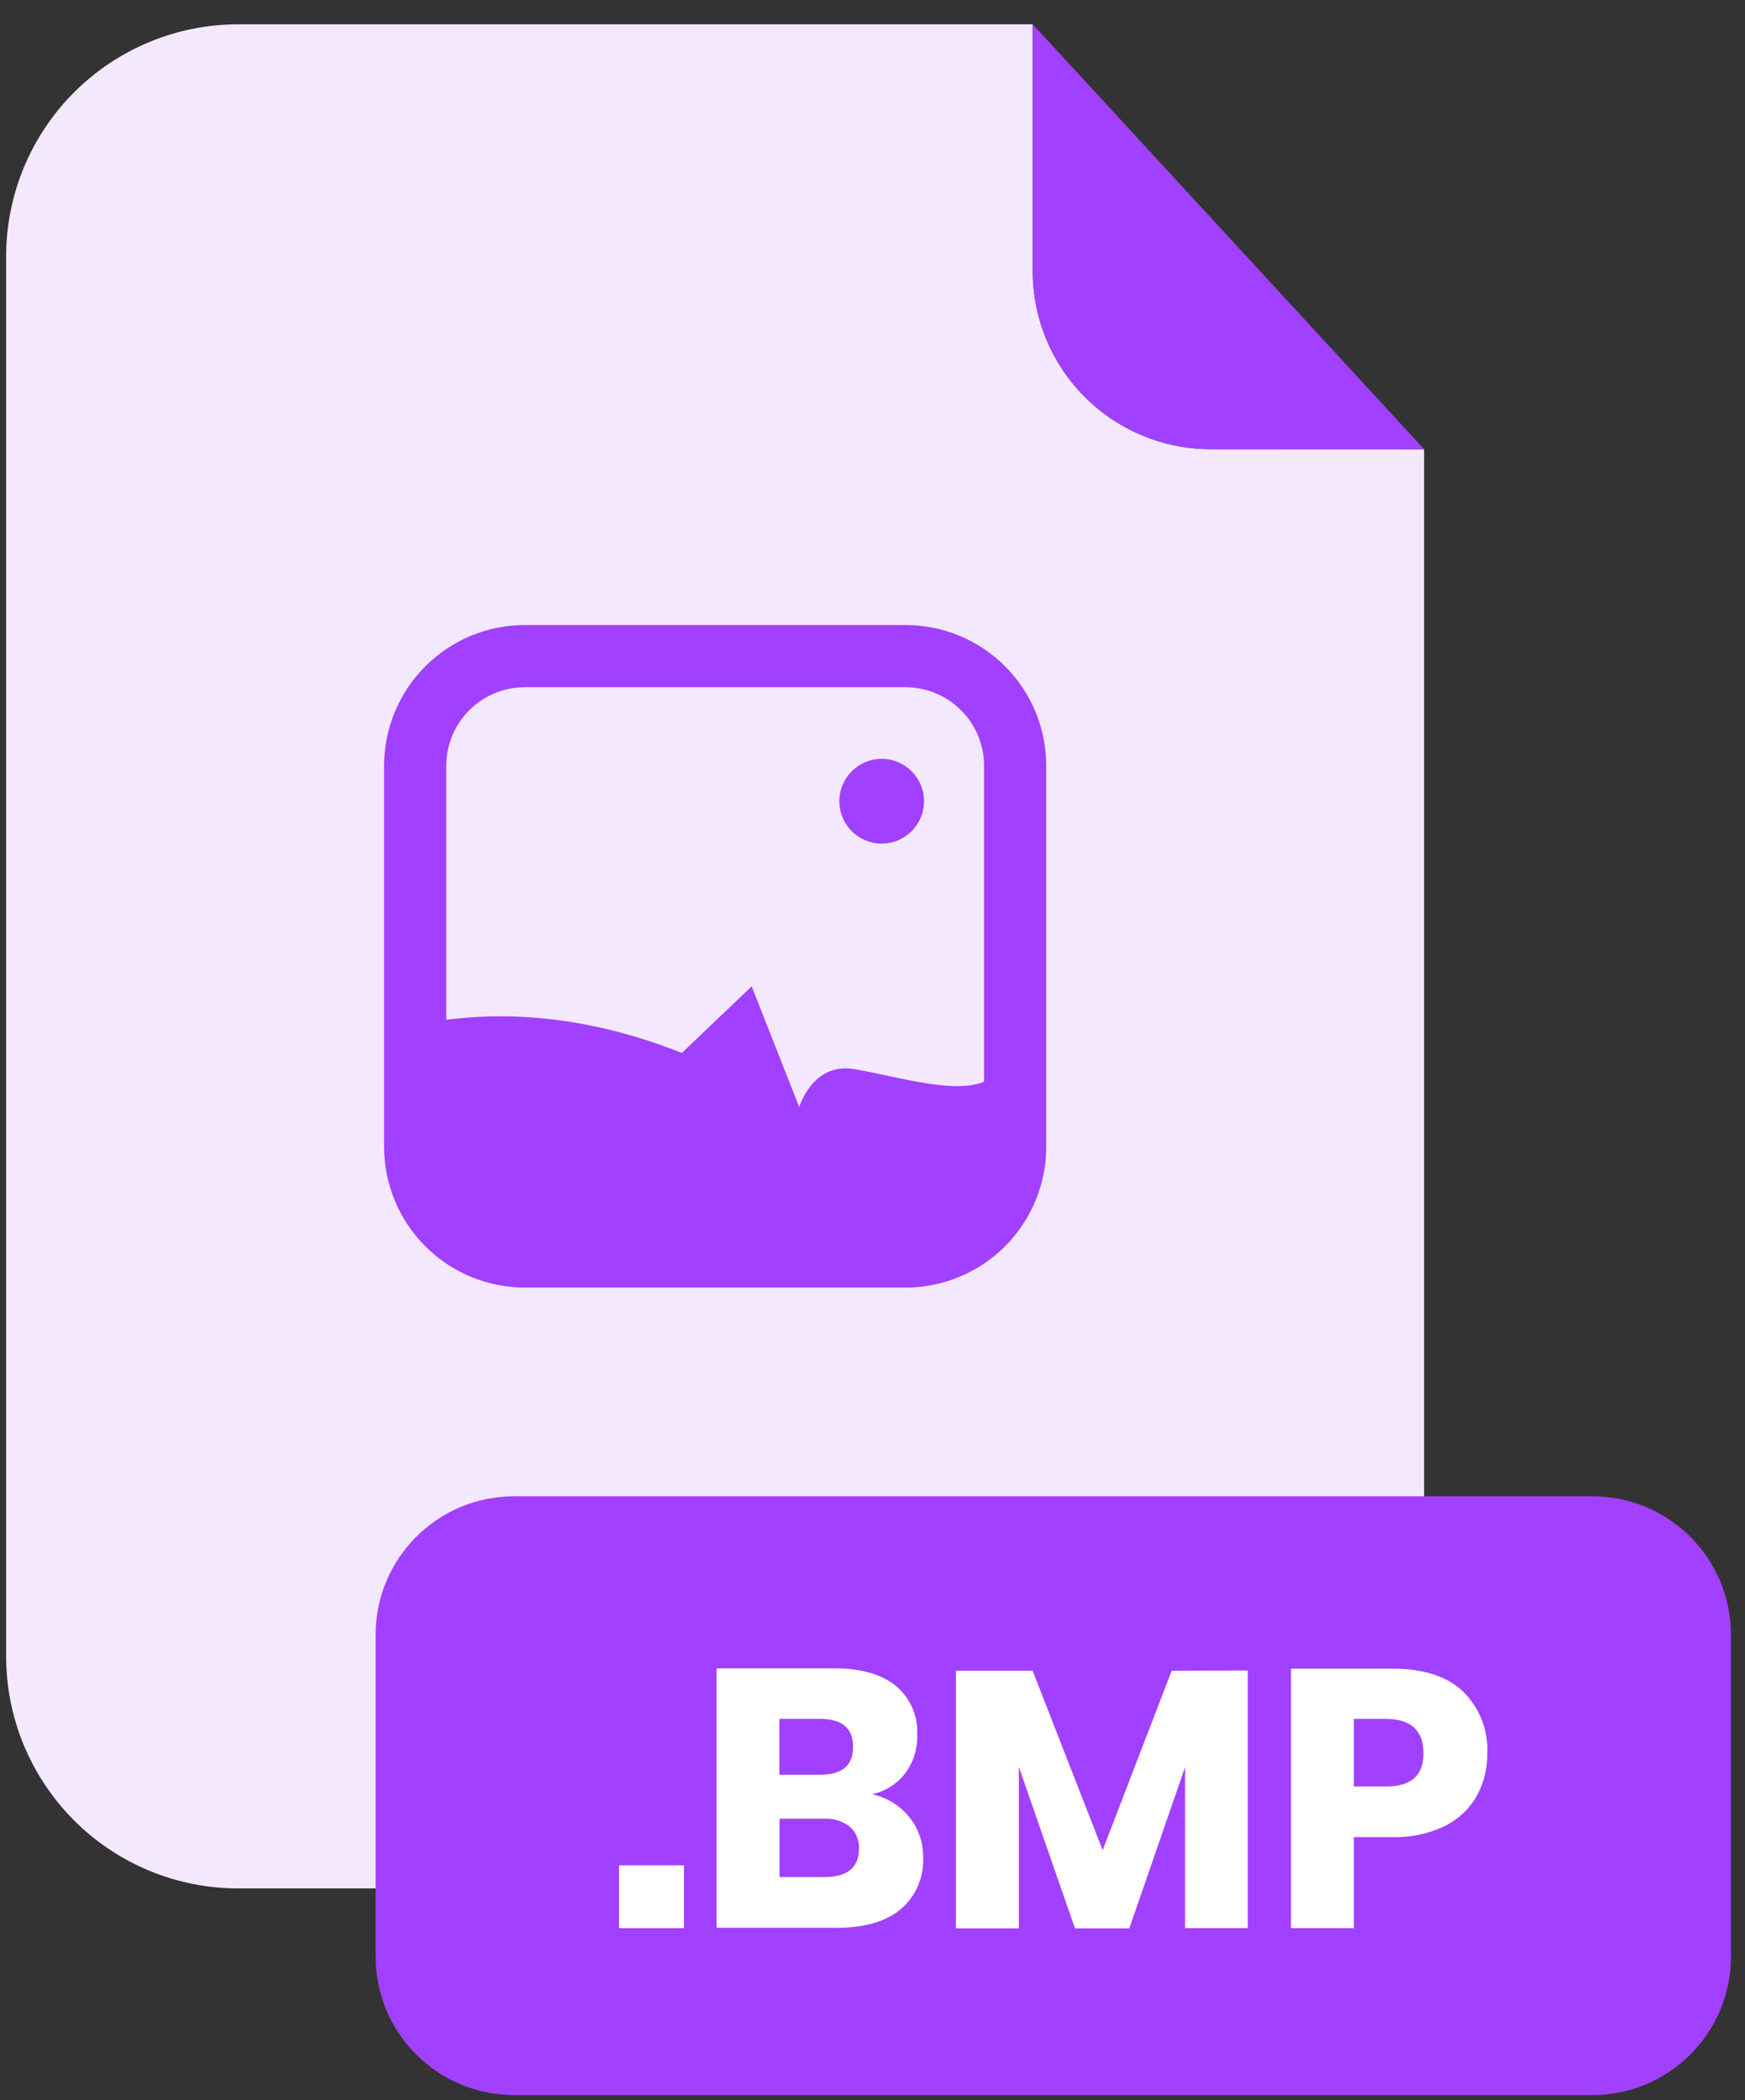 <svg width="59" height="71" viewBox="0 0 59 71" fill="none" xmlns="http://www.w3.org/2000/svg">
<rect x="0" y="0" width="59" height="71" fill="#333333" stroke="none"/>
<path d="M40.933 15.184C39.338 15.183 37.809 14.549 36.681 13.422C35.553 12.294 34.919 10.765 34.917 9.17V0.822H8.054C7.023 0.822 6.002 1.025 5.05 1.42C4.098 1.815 3.233 2.393 2.504 3.122C1.776 3.851 1.198 4.717 0.803 5.669C0.409 6.622 0.207 7.643 0.207 8.674V55.985C0.207 57.016 0.409 58.037 0.803 58.99C1.198 59.942 1.776 60.808 2.504 61.537C3.233 62.266 4.098 62.845 5.05 63.239C6.002 63.634 7.023 63.837 8.054 63.837H40.303C41.334 63.837 42.354 63.634 43.307 63.239C44.259 62.845 45.124 62.266 45.853 61.537C46.581 60.808 47.159 59.942 47.553 58.99C47.947 58.037 48.15 57.016 48.15 55.985V15.187L40.933 15.184Z" fill="#F4E8FF"/>
<path d="M48.15 15.184H40.933C39.339 15.183 37.81 14.549 36.682 13.422C35.554 12.294 34.919 10.765 34.918 9.17V0.822L48.15 15.184Z" fill="#A140FF"/>
<path d="M53.842 50.581H17.382C14.796 50.581 12.699 52.678 12.699 55.265V66.138C12.699 68.725 14.796 70.822 17.382 70.822H53.842C56.428 70.822 58.525 68.725 58.525 66.138V55.265C58.525 52.678 56.428 50.581 53.842 50.581Z" fill="#A140FF"/>
<path d="M23.125 63.056V65.179H20.93V63.056H23.125Z" fill="white"/>
<path d="M30.748 61.431C31.056 61.815 31.22 62.293 31.212 62.785C31.227 63.114 31.168 63.442 31.038 63.745C30.908 64.049 30.712 64.318 30.463 64.534C29.961 64.954 29.244 65.167 28.311 65.167H24.229V56.397H28.209C29.101 56.397 29.791 56.591 30.279 56.98C30.523 57.181 30.716 57.435 30.843 57.724C30.971 58.013 31.028 58.328 31.011 58.643C31.029 59.119 30.881 59.586 30.591 59.964C30.313 60.315 29.923 60.558 29.486 60.652C29.983 60.76 30.429 61.035 30.748 61.431ZM26.351 59.993H27.739C28.476 59.993 28.844 59.678 28.844 59.048C28.844 58.418 28.468 58.104 27.716 58.106H26.351V59.993ZM29.043 62.487C29.049 62.349 29.025 62.211 28.972 62.083C28.918 61.955 28.837 61.841 28.733 61.749C28.484 61.557 28.173 61.462 27.859 61.481H26.357V63.452H27.87C28.652 63.452 29.043 63.131 29.043 62.487Z" fill="white"/>
<path d="M42.187 56.469V65.178H40.067V59.739L38.183 65.187H36.346L34.448 59.727V65.187H32.322V56.478H34.914L37.282 62.545L39.615 56.478L42.187 56.469Z" fill="white"/>
<path d="M45.773 62.102V65.179H43.65V56.408H47.085C48.129 56.408 48.923 56.666 49.468 57.181C49.743 57.453 49.959 57.779 50.1 58.139C50.241 58.5 50.305 58.886 50.287 59.272C50.296 59.782 50.169 60.286 49.919 60.731C49.667 61.167 49.289 61.517 48.835 61.734C48.289 61.994 47.689 62.12 47.085 62.102H45.773ZM48.129 59.272C48.129 58.495 47.703 58.106 46.852 58.106H45.773V60.389H46.852C47.703 60.397 48.129 60.025 48.129 59.272Z" fill="white"/>
<path d="M30.619 43.525H17.742C16.481 43.524 15.273 43.022 14.381 42.13C13.489 41.238 12.988 40.029 12.986 38.768V25.885C12.988 24.624 13.489 23.415 14.381 22.523C15.273 21.631 16.481 21.13 17.742 21.128H30.622C31.882 21.13 33.091 21.631 33.982 22.523C34.873 23.415 35.374 24.624 35.374 25.885V38.768C35.374 40.029 34.872 41.239 33.981 42.131C33.089 43.023 31.88 43.524 30.619 43.525ZM17.742 23.231C17.039 23.232 16.364 23.512 15.867 24.009C15.369 24.507 15.089 25.181 15.089 25.885V38.768C15.089 39.472 15.369 40.146 15.867 40.644C16.364 41.142 17.039 41.421 17.742 41.422H30.622C31.325 41.421 31.998 41.14 32.495 40.643C32.992 40.145 33.271 39.471 33.272 38.768V25.885C33.271 25.182 32.992 24.508 32.495 24.01C31.998 23.513 31.325 23.232 30.622 23.231H17.742Z" fill="#A140FF"/>
<path d="M34.323 36.318V38.768C34.322 39.75 33.932 40.692 33.237 41.387C32.543 42.081 31.602 42.472 30.62 42.472H17.743C16.761 42.472 15.819 42.082 15.124 41.388C14.429 40.693 14.038 39.751 14.037 38.768V34.656C16.102 34.212 19.242 34.072 23.053 35.595L25.415 33.343L27.024 37.427C27.024 37.427 27.456 35.925 28.85 36.137C30.244 36.35 32.5 37.106 33.465 36.461C33.725 36.312 34.029 36.261 34.323 36.318Z" fill="#A140FF"/>
<path d="M29.811 28.517C30.601 28.517 31.242 27.875 31.242 27.084C31.242 26.294 30.601 25.652 29.811 25.652C29.02 25.652 28.379 26.294 28.379 27.084C28.379 27.875 29.02 28.517 29.811 28.517Z" fill="#A140FF"/>
</svg>
